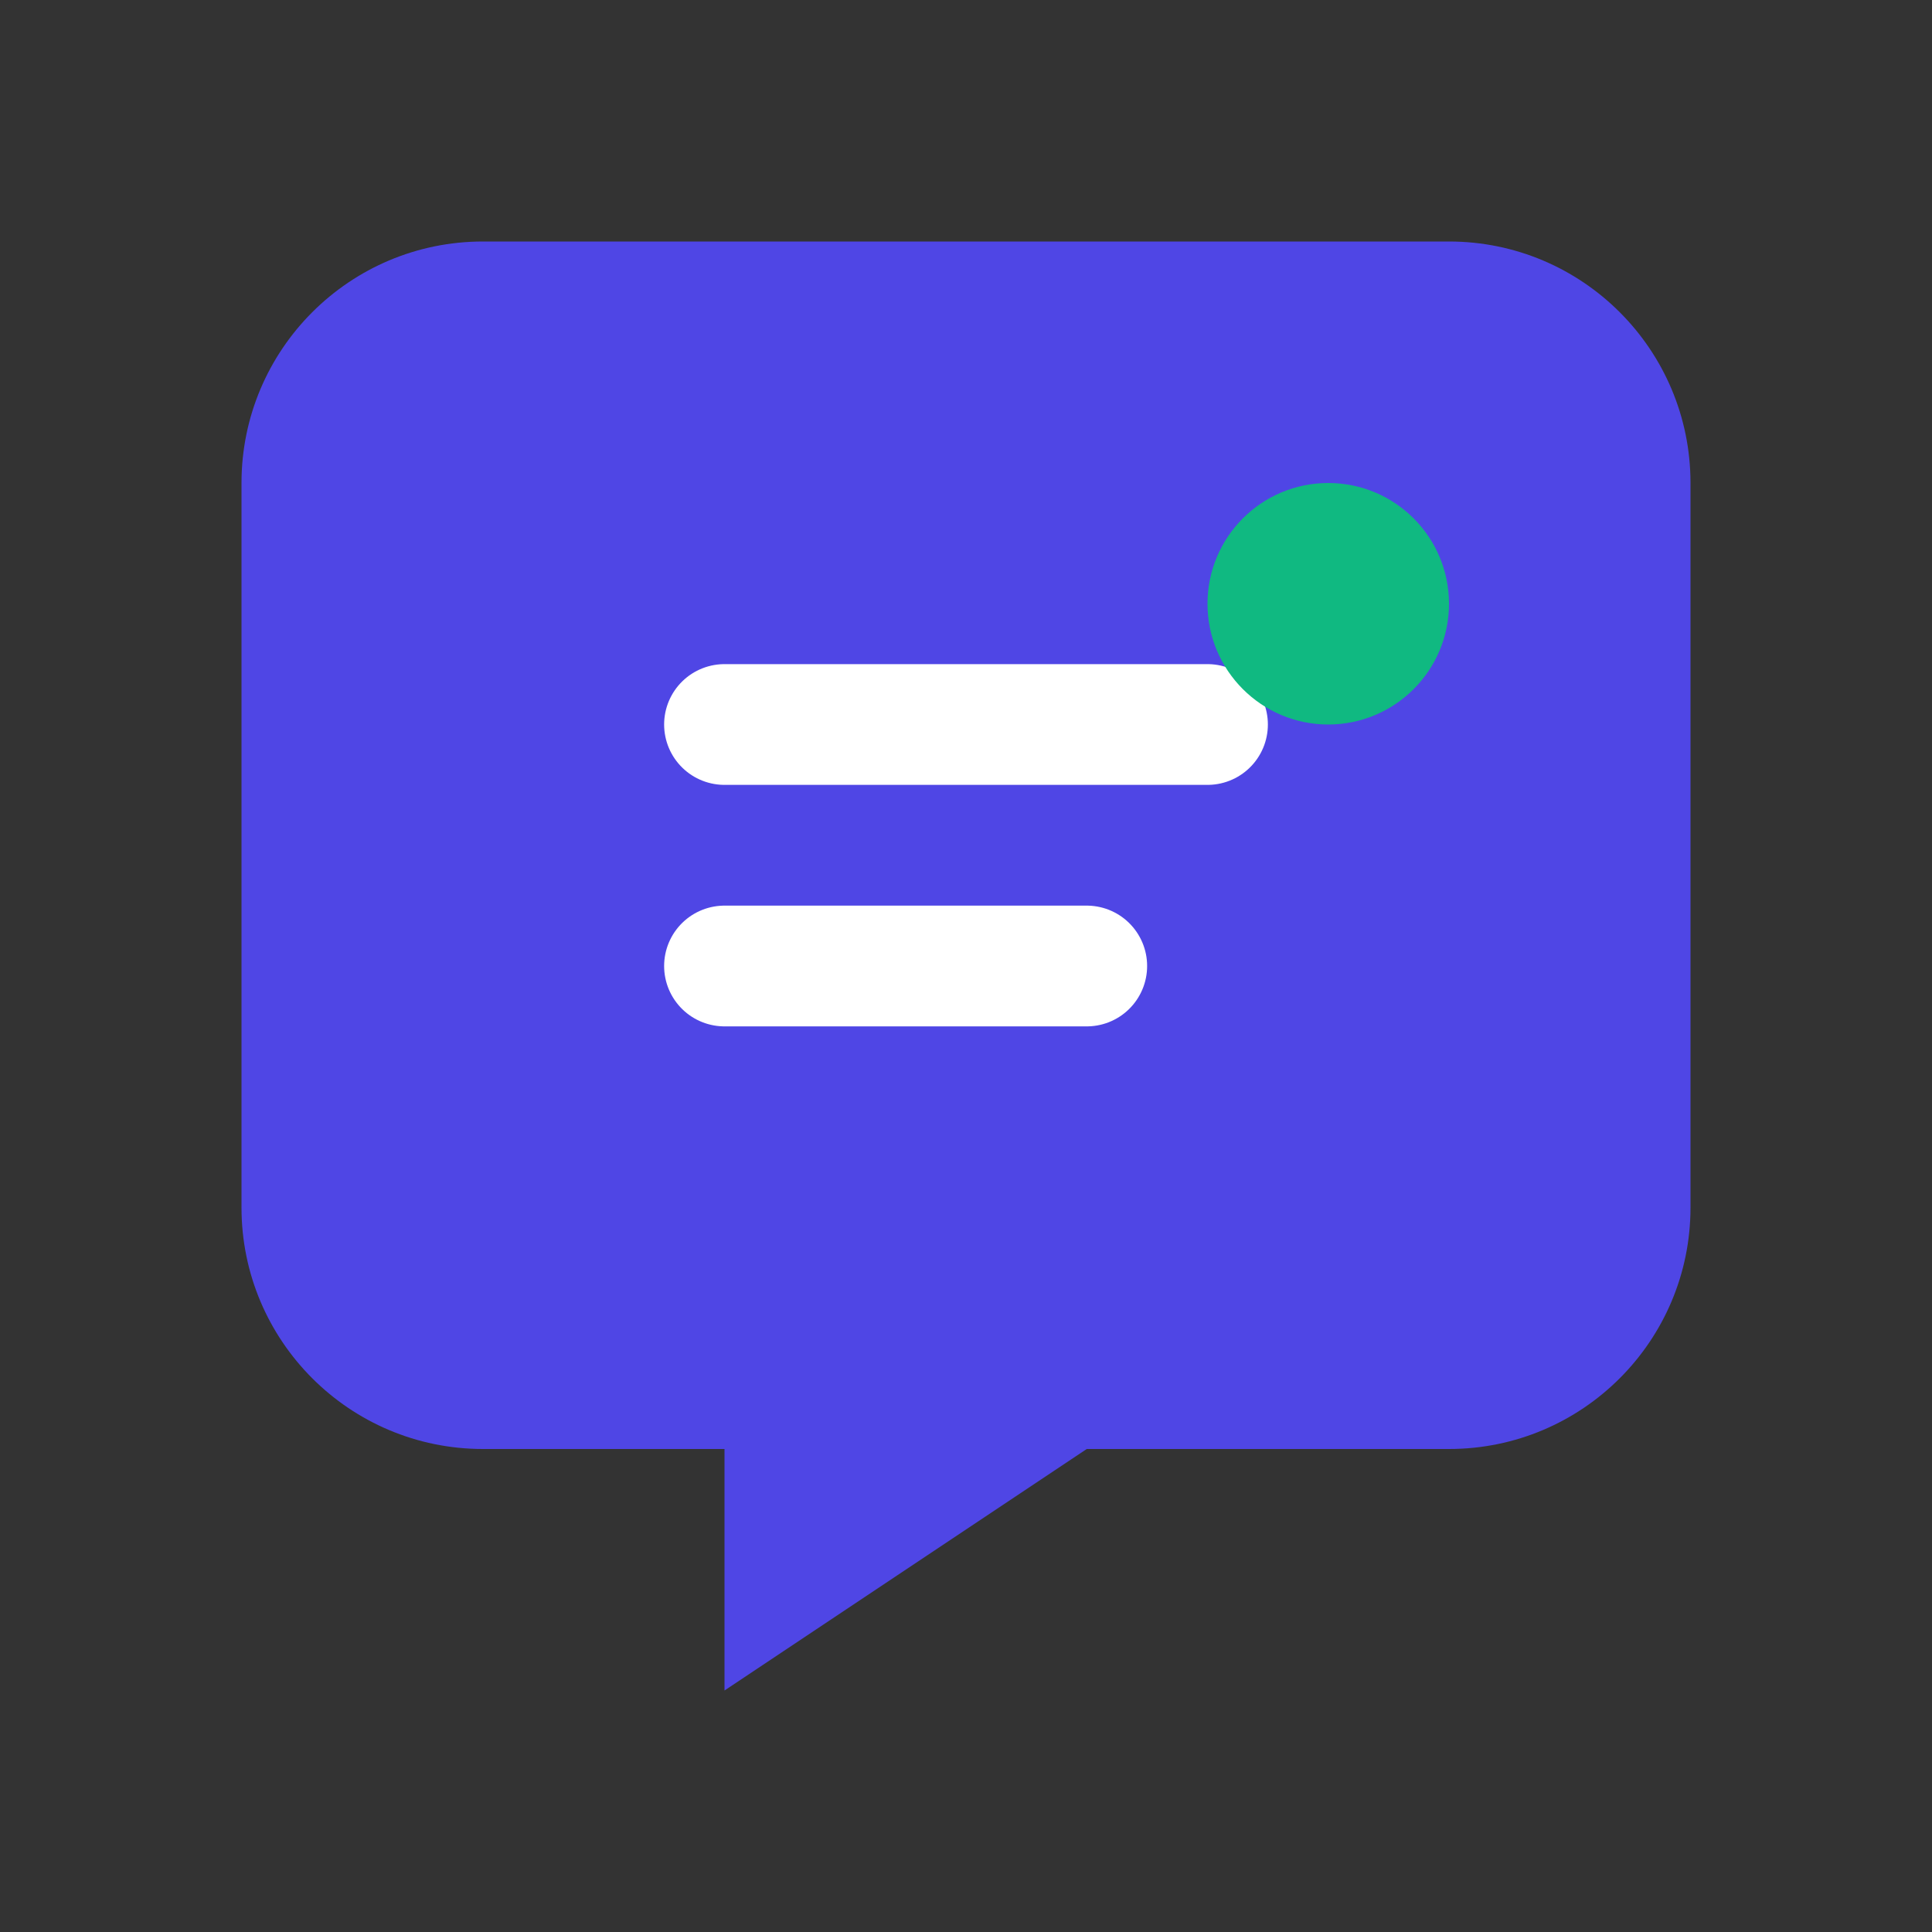 <?xml version="1.0" encoding="UTF-8"?>
<svg width="64" height="64" version="1.1" viewBox="0 0 64 64" xmlns="http://www.w3.org/2000/svg">
    <rect x="0" y="0" width="64" height="64" fill="#333333" stroke="none"/>
    <!-- Chat bubble background -->
    <path 
        d="M8 16C8 11.582 11.582 8 16 8H48C52.418 8 56 11.582 56 16V40C56 44.418 52.418 48 48 48H36L24 56V48H16C11.582 48 8 44.418 8 40V16Z" 
        fill="#4F46E5"
    />
    <!-- Chat lines -->
    <line x1="24" y1="24" x2="40" y2="24" stroke="white" stroke-width="4" stroke-linecap="round"/>
    <line x1="24" y1="32" x2="36" y2="32" stroke="white" stroke-width="4" stroke-linecap="round"/>
    <!-- Status indicator -->
    <circle cx="44" cy="20" r="4" fill="#10B981"/>
</svg>
